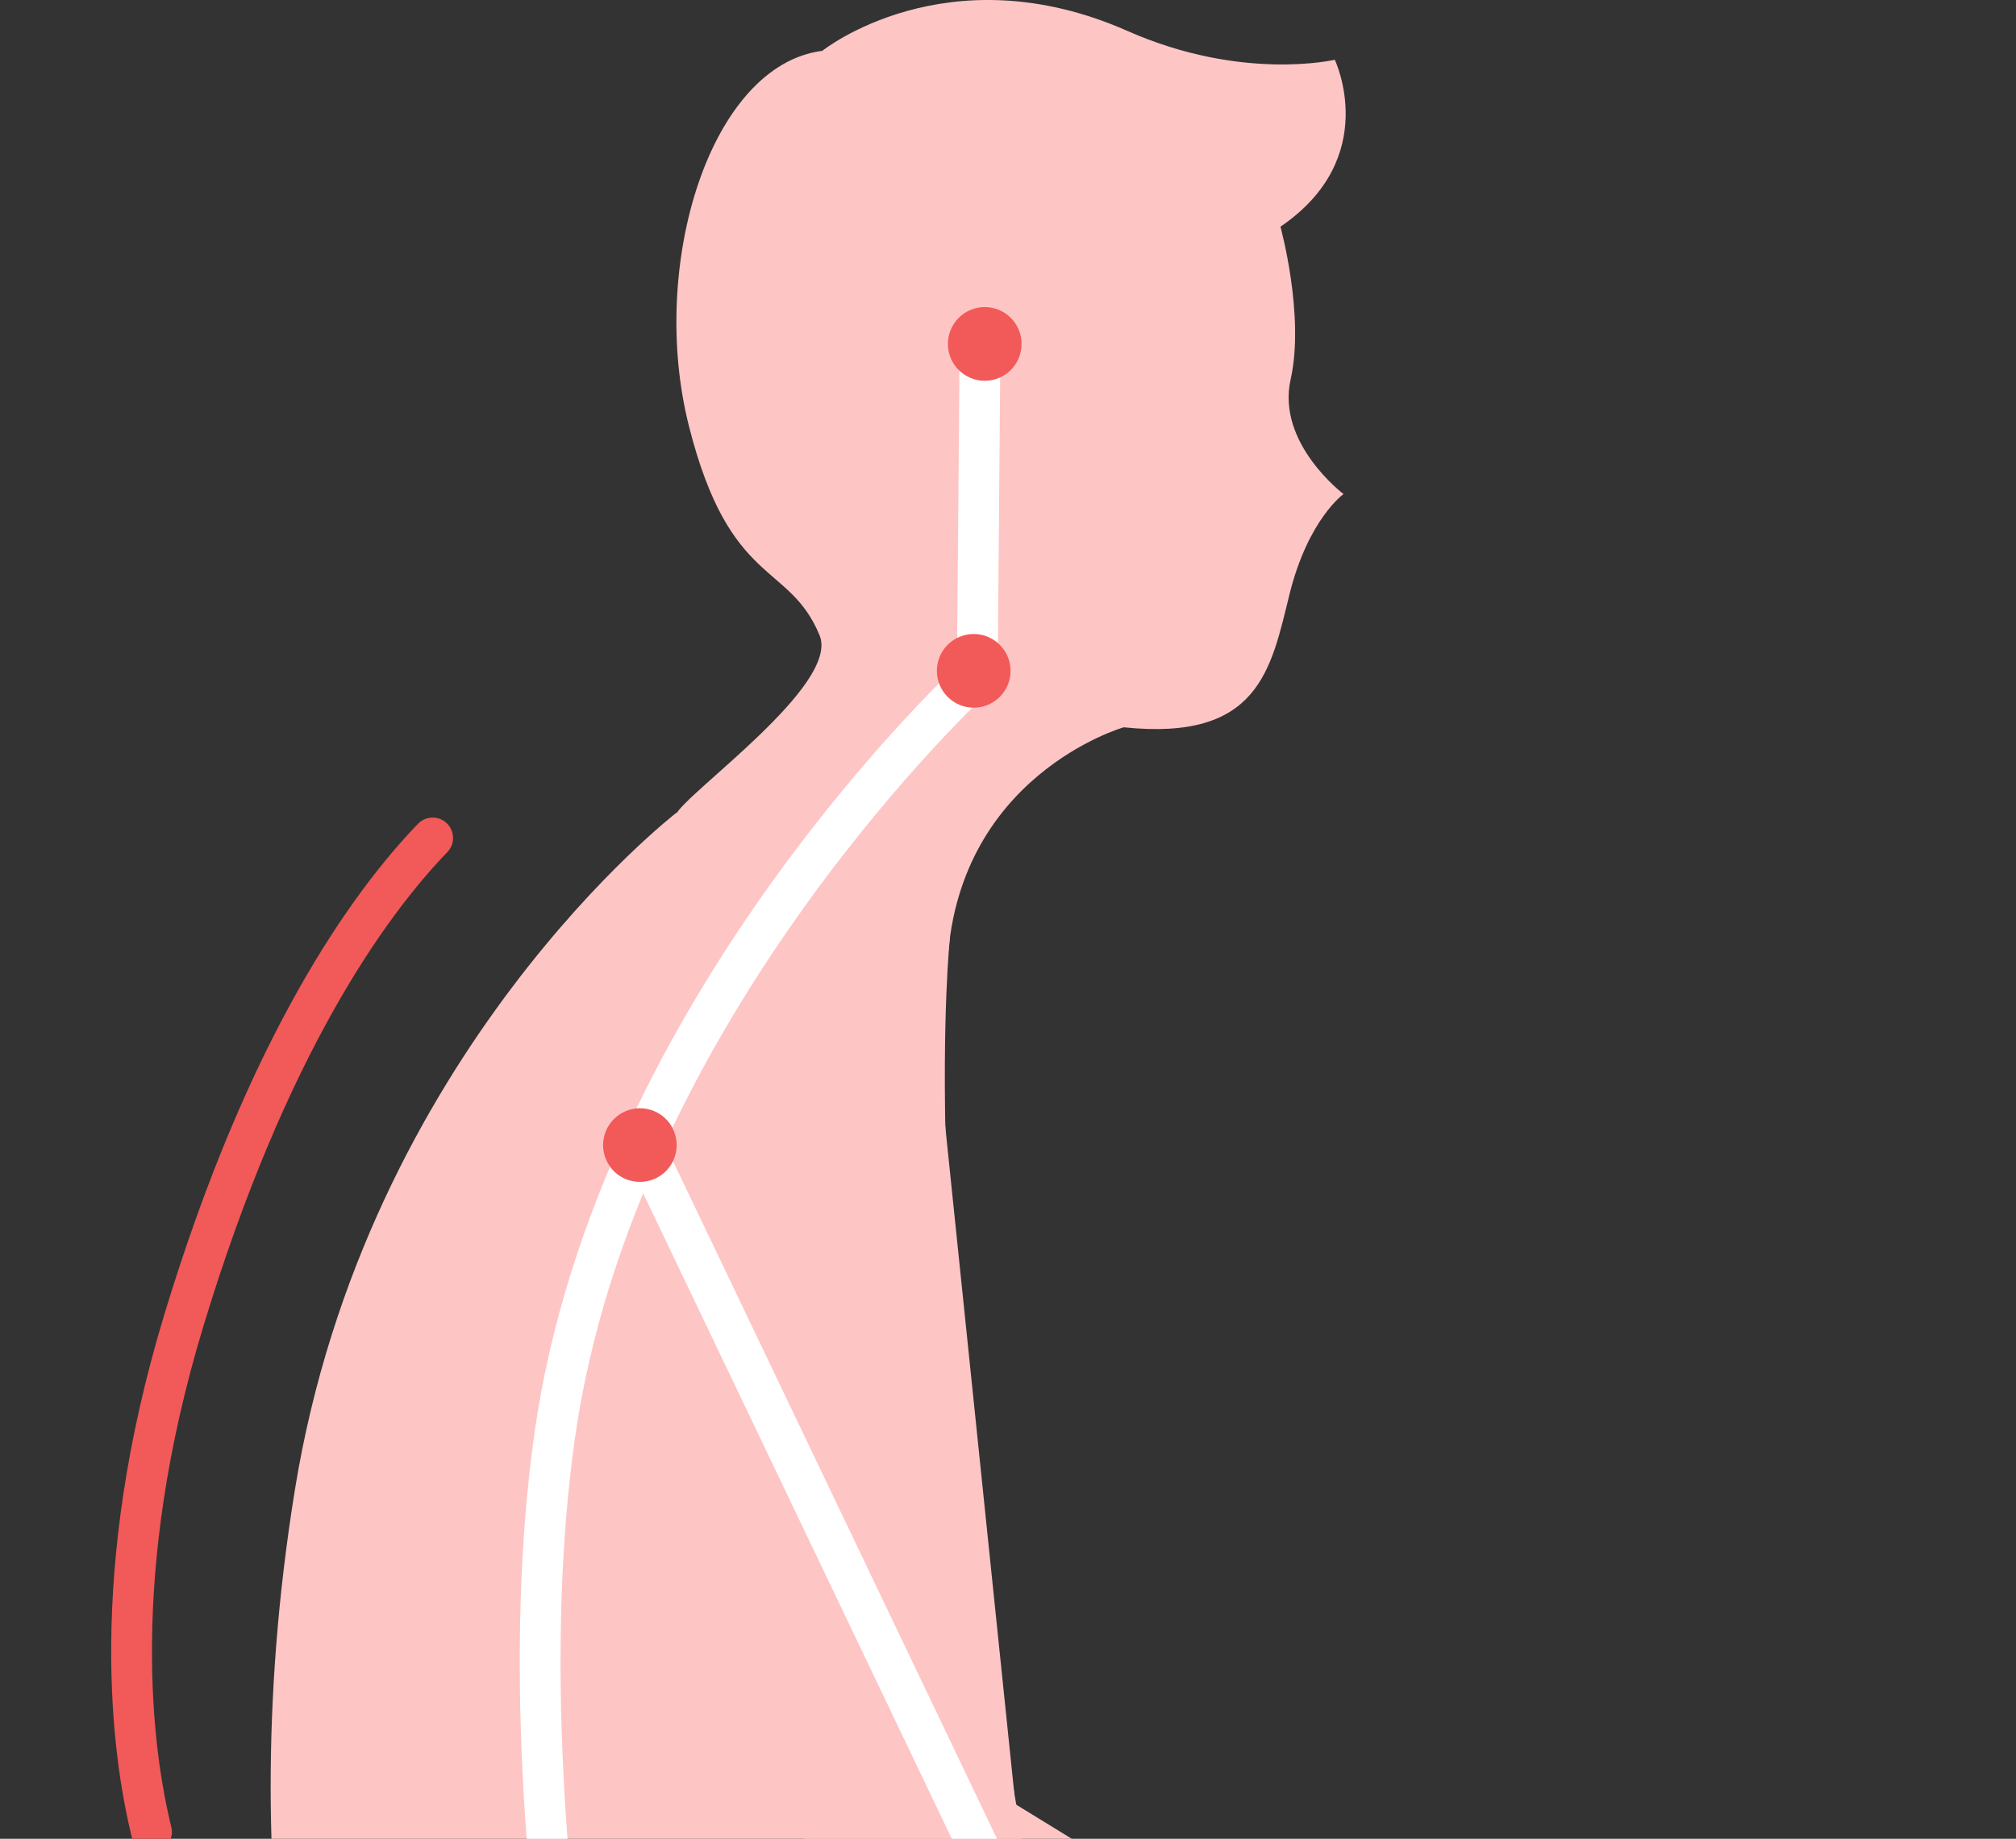 <svg width="57" height="52" viewBox="0 0 57 52" fill="none" xmlns="http://www.w3.org/2000/svg">
<rect x="0" y="0" width="57" height="52" fill="#333333" stroke="none"/>
<path d="M26.395 28.653L28.709 51.022L46.371 61.864L46.173 62.41L51.455 64.425C51.752 64.538 51.981 64.781 52.078 65.083L53.23 68.689L43.586 65.787L41.506 66.122L25.074 56.56C24.211 56.106 23.526 55.373 23.132 54.48L19.455 30.452L26.395 28.653Z" fill="#FEC5C5"/>
<path d="M26.857 26.53C26.857 26.53 25.927 35.157 28.812 51.484C30.448 60.743 24.991 61.988 24.991 61.988L9.373 62.711C9.373 62.711 6.331 54.515 8.338 42.13C10.346 29.746 19.128 22.982 19.128 22.982L26.857 26.53Z" fill="#FEC5C5"/>
<path d="M23.173 17.968C23.751 19.372 19.387 22.422 19.104 23.043L26.781 27.418C26.974 21.937 31.771 20.568 31.771 20.568C35.604 20.967 35.933 18.931 36.46 16.804C36.988 14.678 37.987 13.972 37.987 13.972C37.987 13.972 36.085 12.539 36.491 10.73C36.896 8.92 36.203 6.411 36.203 6.411C39.07 4.459 37.739 1.69 37.739 1.69C37.739 1.69 35.123 2.309 31.882 0.877C26.769 -1.383 23.248 1.438 23.248 1.438C20.087 1.839 18.324 7.497 19.481 12.059C20.638 16.622 22.312 15.879 23.173 17.968Z" fill="#FEC5C5"/>
<path d="M27.707 10.039L27.632 19.076C27.632 19.076 17.399 28.421 15.681 40.619C13.963 52.817 18.217 68.626 18.217 68.626L48.6 72.398L55.724 107.18" stroke="white" stroke-width="1.153" stroke-miterlimit="10" stroke-linecap="round" stroke-linejoin="round"/>
<path d="M19.133 32.383C19.133 32.958 18.667 33.424 18.092 33.424C17.517 33.424 17.05 32.958 17.05 32.383C17.05 31.807 17.517 31.341 18.092 31.341C18.667 31.341 19.133 31.807 19.133 32.383Z" fill="white"/>
<path d="M17.974 31.969L29.119 55.283L45.71 63.636" stroke="white" stroke-width="1.153" stroke-miterlimit="10" stroke-linecap="round" stroke-linejoin="round"/>
<path d="M12.233 23.697C10.423 25.575 7.562 29.543 5.199 37.337C3.024 44.509 3.739 49.588 4.284 51.807" stroke="#F25959" stroke-width="1.153" stroke-linecap="round" stroke-linejoin="round"/>
<path d="M19.133 32.383C19.133 32.958 18.667 33.424 18.092 33.424C17.517 33.424 17.05 32.958 17.05 32.383C17.05 31.807 17.517 31.341 18.092 31.341C18.667 31.341 19.133 31.807 19.133 32.383Z" fill="#F25959"/>
<path d="M28.884 9.726C28.884 10.301 28.418 10.768 27.843 10.768C27.267 10.768 26.801 10.301 26.801 9.726C26.801 9.151 27.267 8.684 27.843 8.684C28.418 8.684 28.884 9.151 28.884 9.726Z" fill="#F25959"/>
<path d="M28.572 18.971C28.572 19.547 28.106 20.013 27.531 20.013C26.956 20.013 26.489 19.547 26.489 18.971C26.489 18.396 26.956 17.93 27.531 17.93C28.106 17.93 28.572 18.396 28.572 18.971Z" fill="#F25959"/>
</svg>
